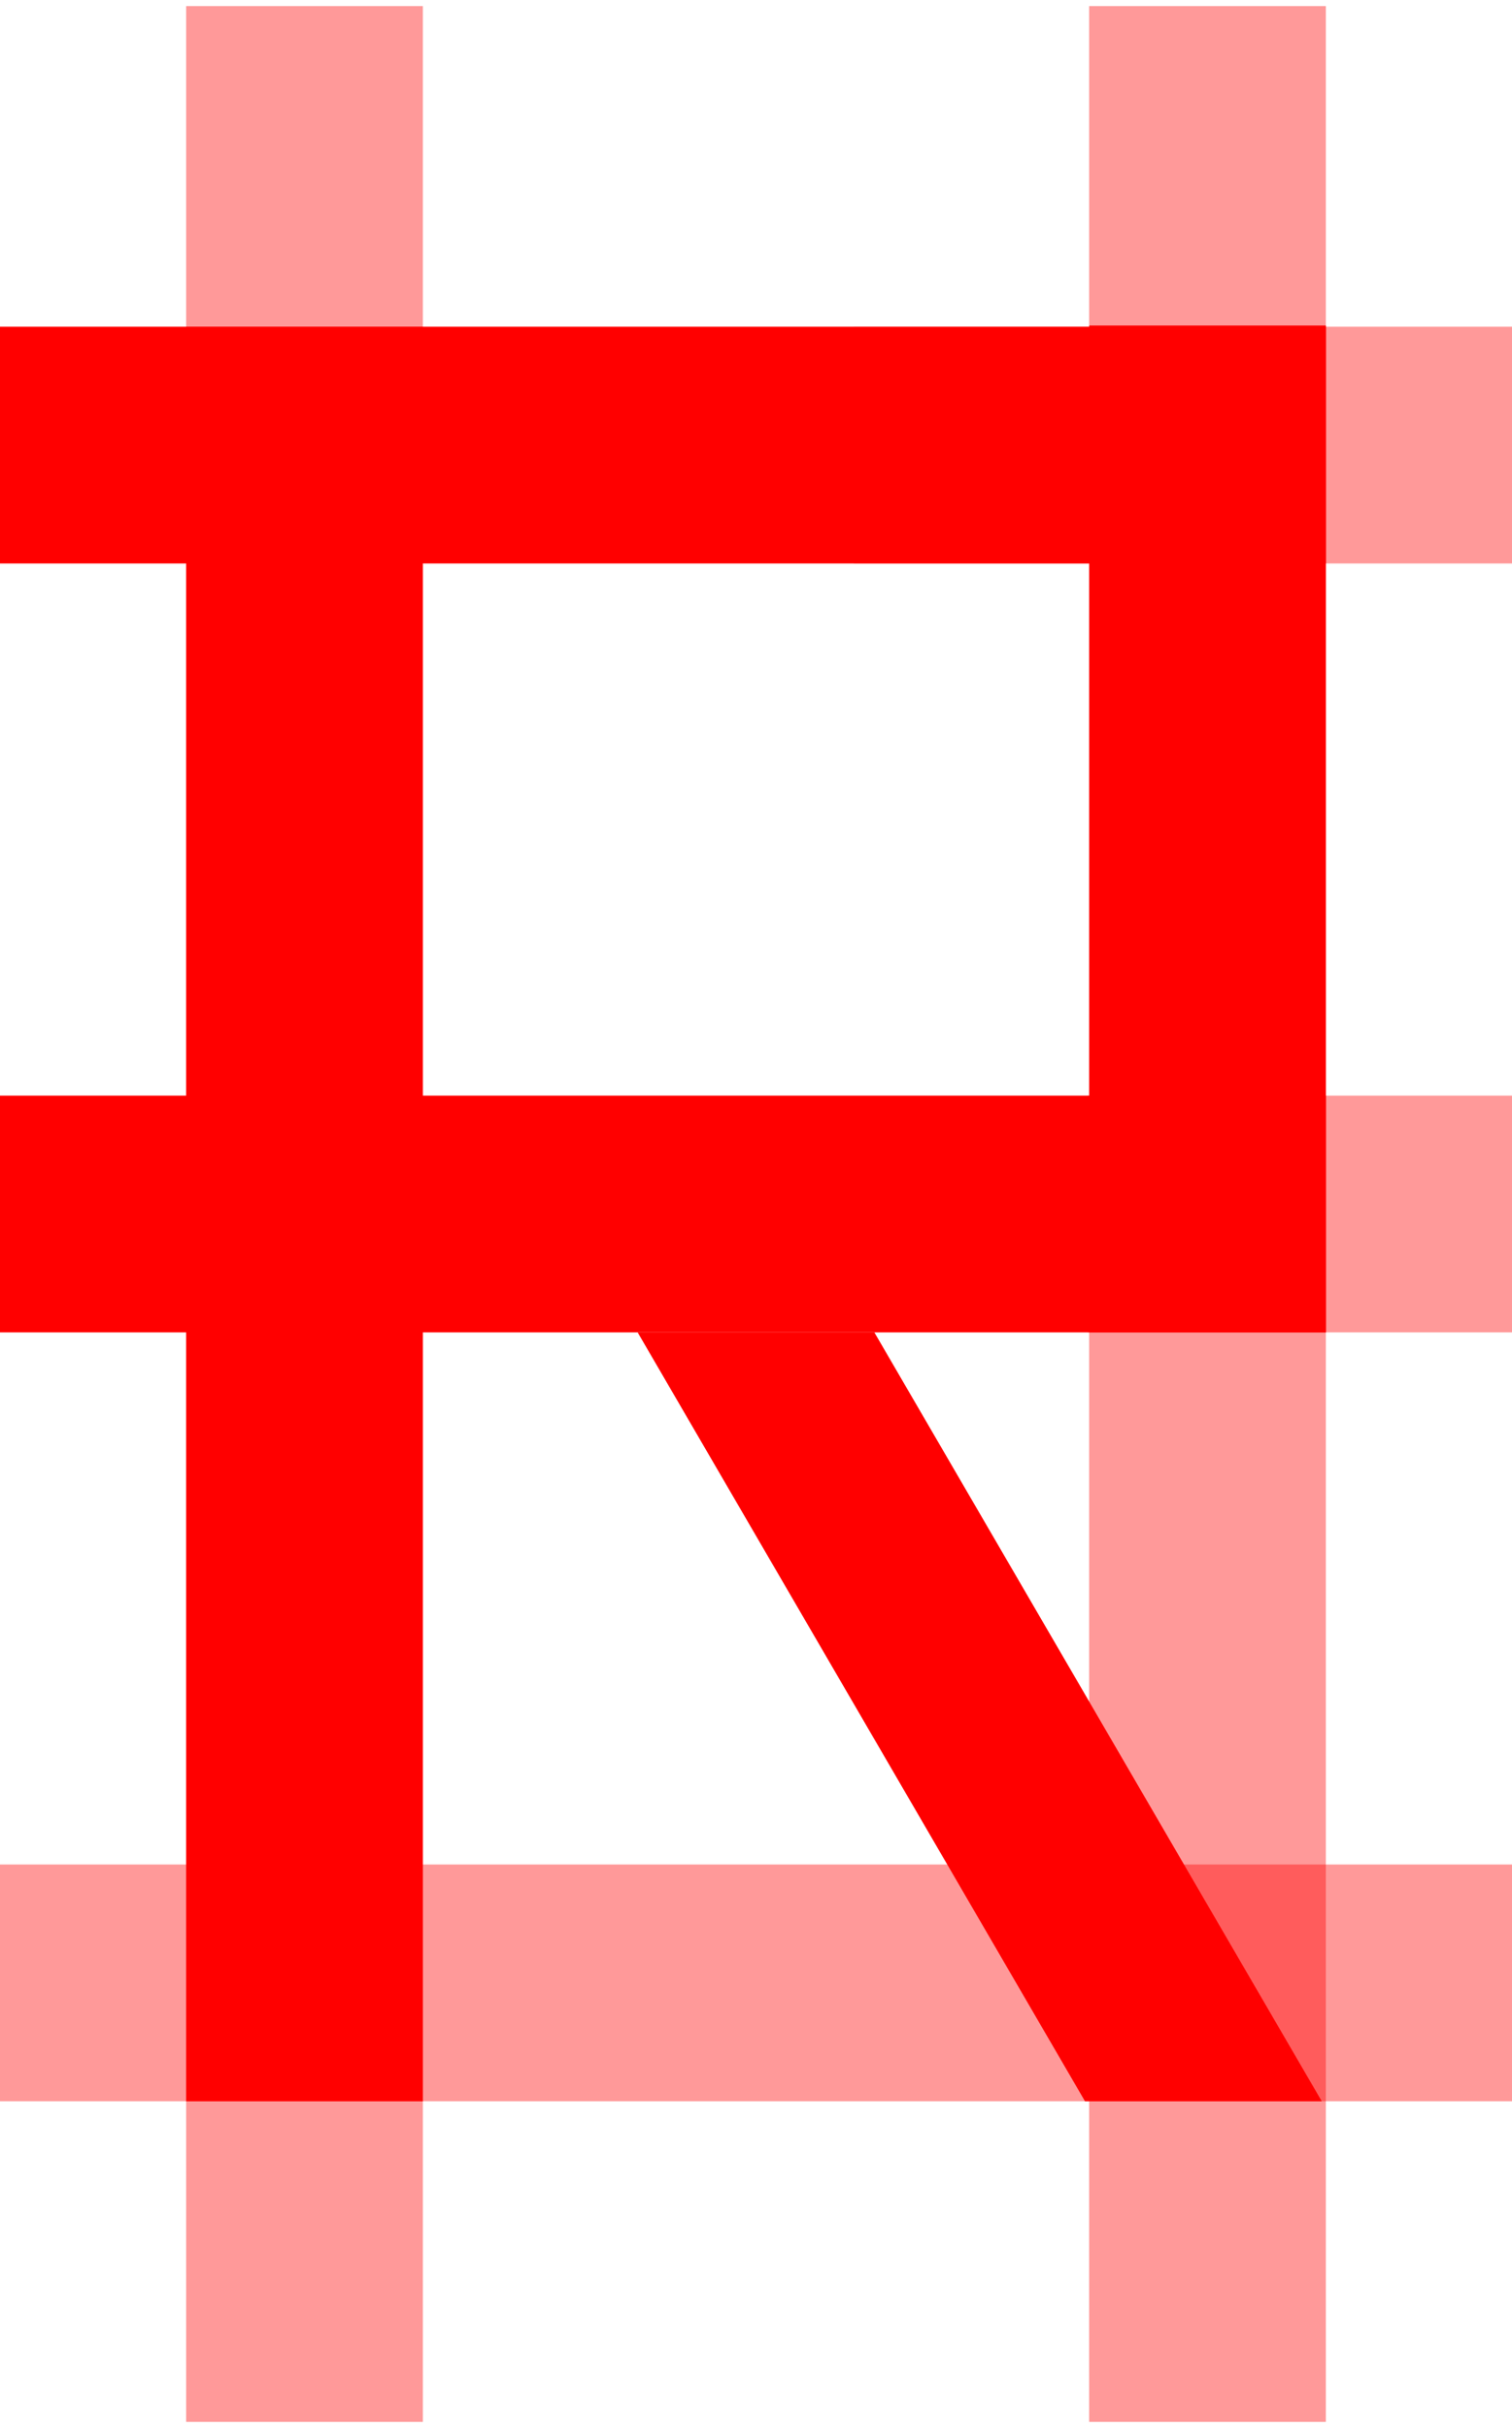 <?xml version="1.0" encoding="UTF-8"?>
<svg id="Laag_1" data-name="Laag 1" xmlns="http://www.w3.org/2000/svg" version="1.1" viewBox="0 0 373.54 599.76">
  <defs>
    <style>
      .cls-1, .cls-2 {
        fill: red;
        stroke-width: 0px;
      }

      .cls-2 {
        opacity: .4;
      }
    </style>
  </defs>
  <g>
    <rect class="cls-1" x="0" y="270.64" width="327.56" height="58.48"/>
    <rect class="cls-2" x="268.66" y="270.64" width="104.88" height="58.48"/>
    <rect class="cls-1" x="0" y="80.71" width="327.56" height="58.48"/>
    <polygon class="cls-1" points="268.05 519.05 157.53 329.12 216.01 329.12 326.54 519.05 268.05 519.05"/>
    <rect class="cls-1" x="173.96" y="175.52" width="248.71" height="58.48" transform="translate(503.08 -93.55) rotate(90)"/>
    <rect class="cls-2" x="210.93" y="80.71" width="162.61" height="58.48"/>
    <rect class="cls-2" x="0" y="460.56" width="373.54" height="58.48"/>
    <rect class="cls-1" x="-143.94" y="270.64" width="438.34" height="58.48" transform="translate(375.11 224.65) rotate(90)"/>
    <rect class="cls-2" x="-.05" y="270.64" width="596.73" height="58.48" transform="translate(598.19 1.56) rotate(90)"/>
    <rect class="cls-2" x="-223.14" y="270.64" width="596.73" height="58.48" transform="translate(375.11 224.65) rotate(90)"/>
  </g>
</svg>